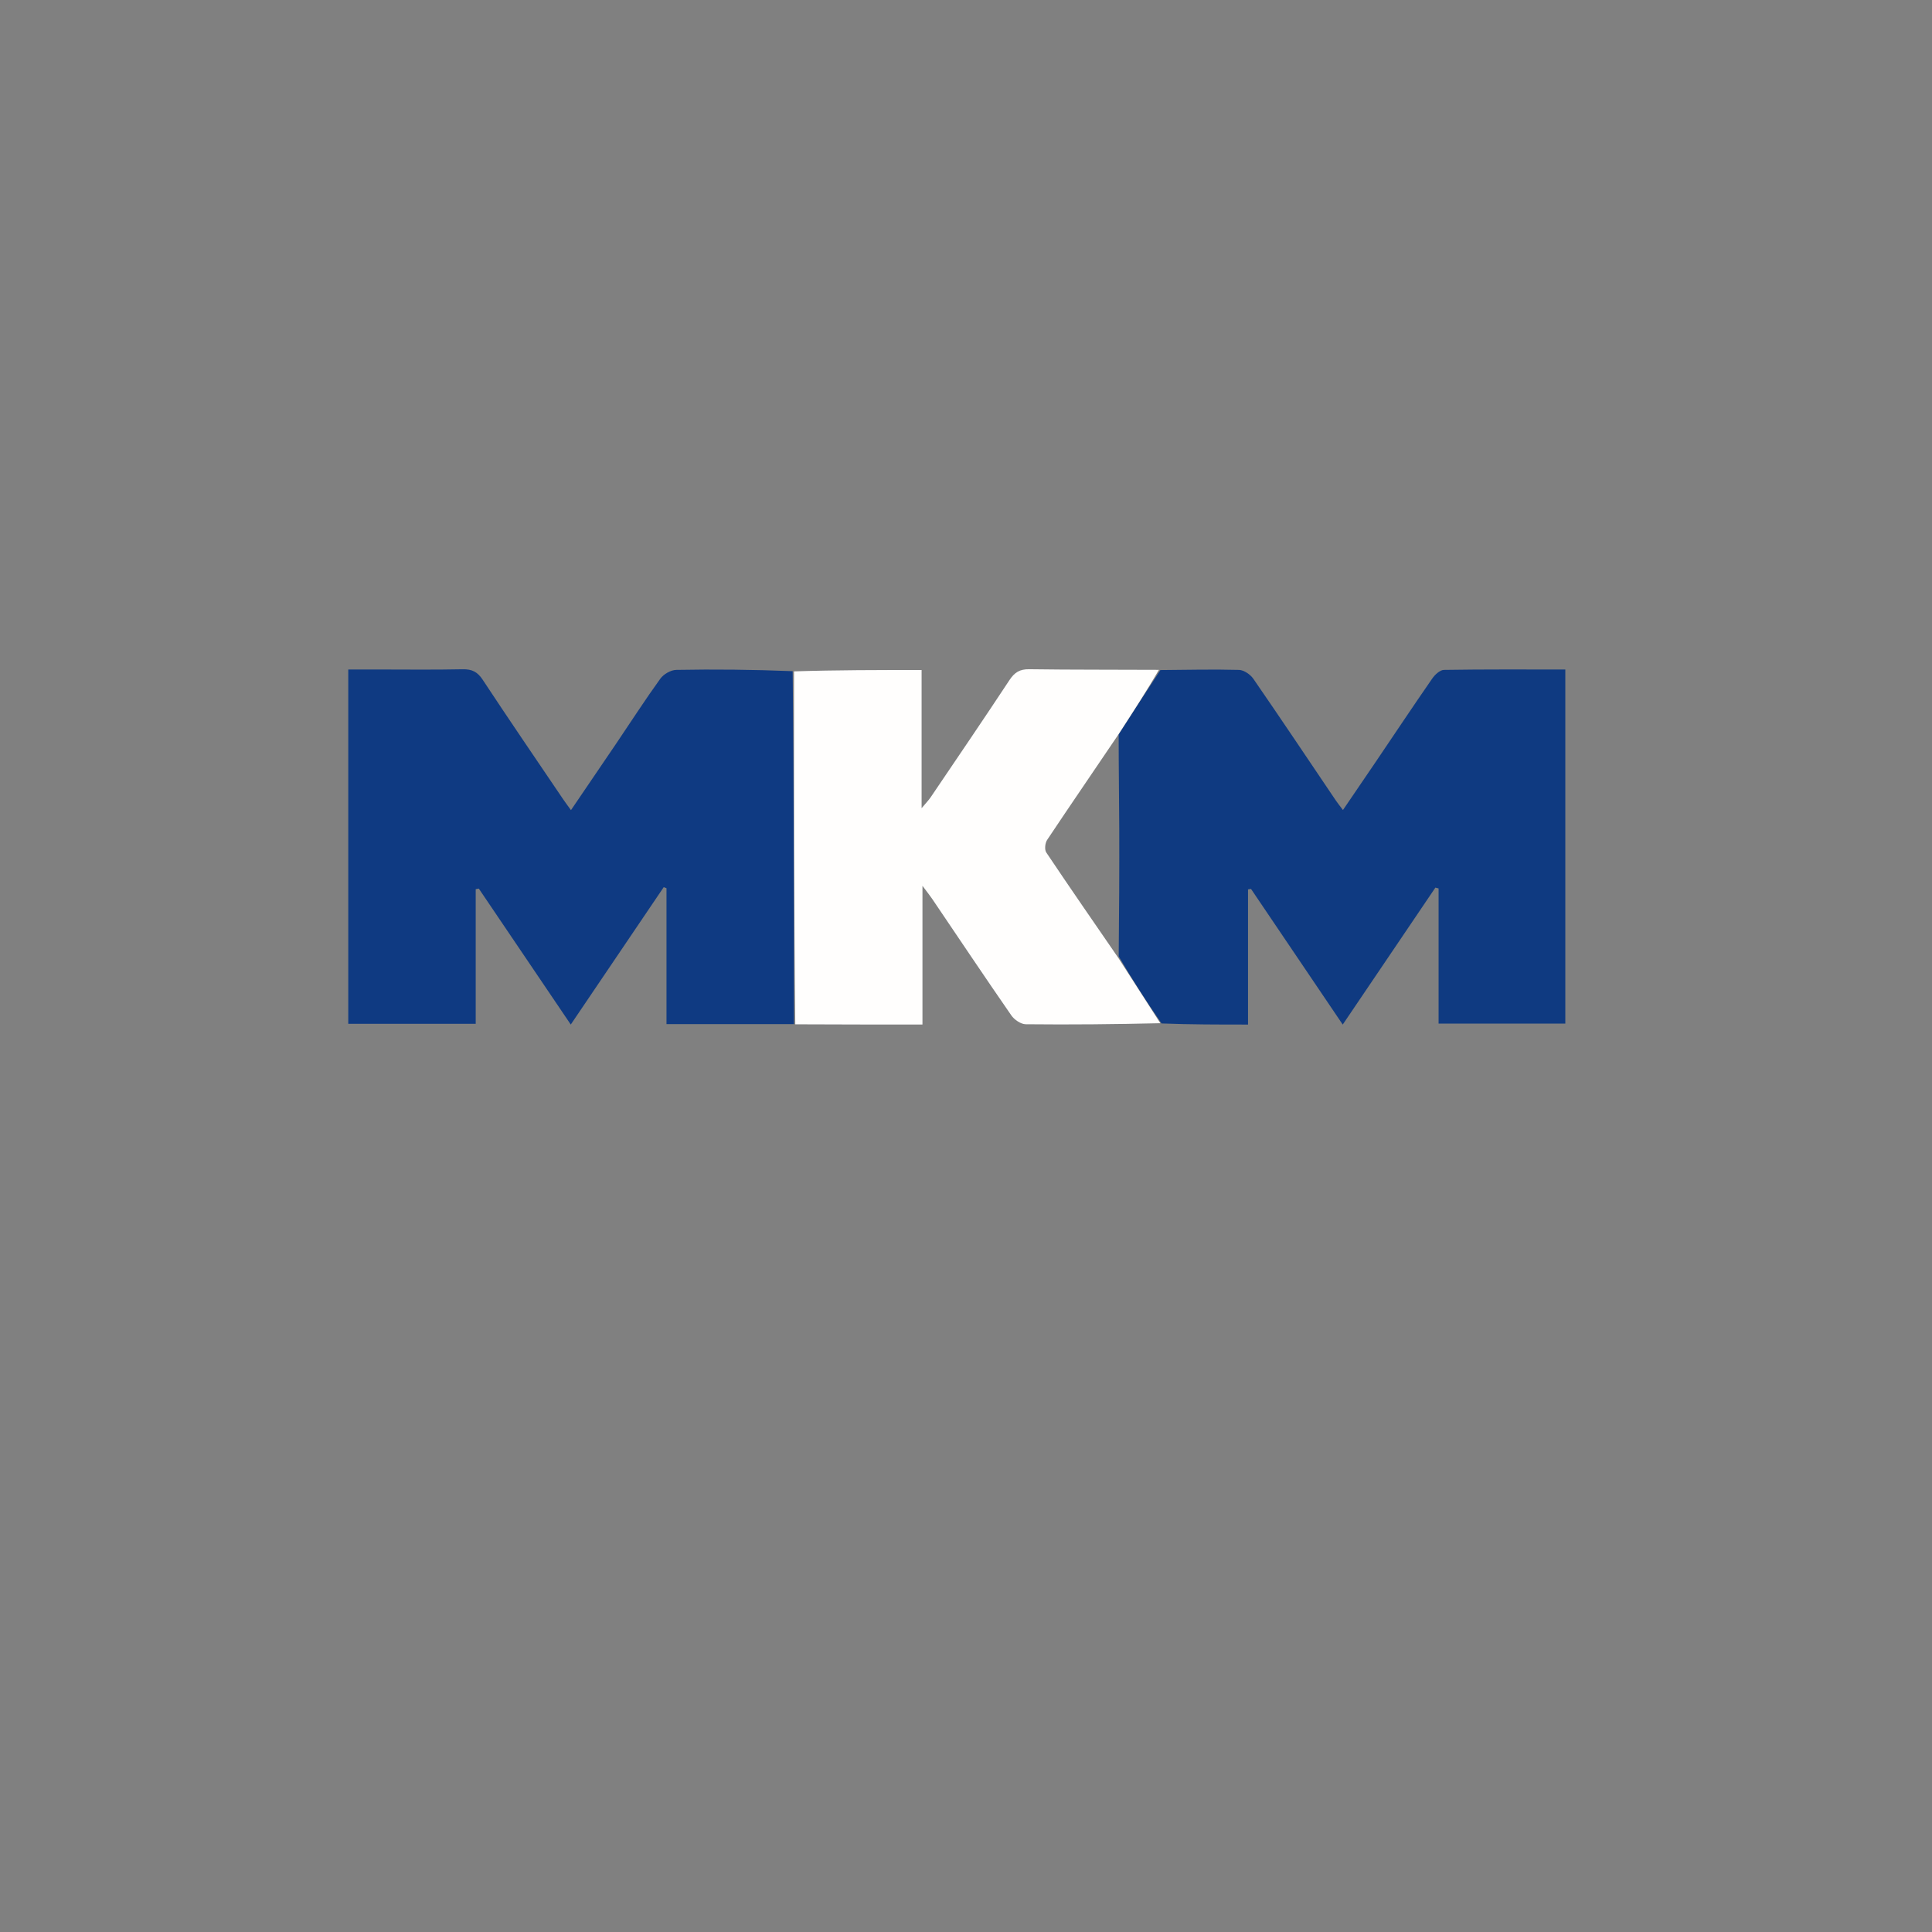 <?xml version="1.0" encoding="UTF-8" standalone="no"?>
<svg
   viewBox="0 0 24 24"
   width="24pt"
   height="24pt"
   version="1.1"
   id="svg1"
   sodipodi:docname="mkm.svg"
   xml:space="preserve"
   inkscape:version="1.3 (0e150ed6c4, 2023-07-21)"
   xmlns:inkscape="http://www.inkscape.org/namespaces/inkscape"
   xmlns:sodipodi="http://sodipodi.sourceforge.net/DTD/sodipodi-0.dtd"
   xmlns="http://www.w3.org/2000/svg"
   xmlns:svg="http://www.w3.org/2000/svg"><rect x="0" y="0" width="24" height="24" fill="#808080" stroke="none"/><defs
     id="defs1" /><sodipodi:namedview
     id="namedview1"
     pagecolor="#ffffff"
     bordercolor="#000000"
     borderopacity="0.25"
     inkscape:showpageshadow="2"
     inkscape:pageopacity="0.0"
     inkscape:pagecheckerboard="0"
     inkscape:deskcolor="#d1d1d1"
     inkscape:document-units="pt"
     inkscape:zoom="9.9988585"
     inkscape:cx="12.301404"
     inkscape:cy="19.652243"
     inkscape:window-width="1920"
     inkscape:window-height="974"
     inkscape:window-x="595"
     inkscape:window-y="1609"
     inkscape:window-maximized="1"
     inkscape:current-layer="svg1" /><g
     id="g1"
     transform="matrix(0.1,0,0,0.1,-24.595,-49.036)"><g
       id="g2"
       transform="matrix(0.362,0,0,0.362,245.793,511.308)"><path
         fill="#0f3a82"
         opacity="1"
         stroke="none"
         d="m 272.871,293.559 c -14.443,0 -28.885,0 -43.723,0 0,-15.788 0,-31.203 0,-46.619 -0.316,-0.125 -0.632,-0.251 -0.948,-0.376 -10.459,15.459 -20.919,30.918 -31.902,47.151 -10.706,-15.829 -21.134,-31.245 -31.562,-46.662 -0.353,0.069 -0.706,0.137 -1.058,0.206 0,15.307 0,30.613 0,46.197 -14.96,0 -29.197,0 -43.733,0 0,-40.367 0,-80.626 0,-121.582 3.245,0 6.499,0 9.754,0 9.831,0 19.664,0.131 29.49,-0.075 3.185,-0.067 5.09,0.871 6.882,3.588 9.073,13.761 18.38,27.366 27.614,41.021 0.733,1.084 1.527,2.125 2.683,3.727 5.33,-7.841 10.435,-15.32 15.507,-22.821 5.035,-7.445 9.905,-15.009 15.163,-22.293 1.121,-1.553 3.586,-2.975 5.458,-3.01 13.158,-0.243 26.323,-0.106 39.952,0.441 0.452,40.723 0.438,80.915 0.424,121.107 z"
         id="path2" /><path
         fill="#0f3a81"
         opacity="1"
         stroke="none"
         d="m 398.634,172.071 c 8.99,-0.066 17.985,-0.294 26.967,-0.054 1.699,0.045 3.905,1.565 4.933,3.055 9.547,13.834 18.885,27.813 28.294,41.742 0.637,0.943 1.361,1.827 2.456,3.287 3.924,-5.765 7.625,-11.175 11.298,-16.605 6.434,-9.513 12.798,-19.075 19.337,-28.516 0.918,-1.325 2.644,-2.945 4.02,-2.967 13.785,-0.22 27.575,-0.134 41.648,-0.134 0,40.686 0,80.917 0,121.509 -14.34,0 -28.575,0 -43.487,0 0,-15.42 0,-30.9 0,-46.379 -0.368,-0.095 -0.736,-0.19 -1.103,-0.285 -10.465,15.47 -20.93,30.941 -31.793,47 -10.722,-15.858 -21.1,-31.207 -31.477,-46.556 -0.341,0.056 -0.681,0.112 -1.022,0.168 0,15.3 0,30.6 0,46.381 -10.179,0 -19.626,0 -29.683,-0.376 -5.346,-7.749 -10.083,-15.122 -14.695,-23.017 0.152,-14.829 0.231,-29.137 0.19,-43.444 -0.031,-10.799 -0.216,-21.598 -0.2,-32.779 4.862,-7.599 9.59,-14.816 14.319,-22.032 z"
         id="path3" /><path
         fill="#fffefd"
         opacity="1"
         stroke="none"
         d="m 398.127,171.996 c -4.221,7.292 -8.95,14.509 -13.987,22.311 -8.355,12.386 -16.45,24.155 -24.368,36.042 -0.715,1.074 -0.95,3.344 -0.299,4.317 8.123,12.14 16.452,24.143 24.727,36.181 4.737,7.373 9.474,14.745 14.412,22.409 -15.259,0.359 -30.72,0.523 -46.178,0.356 -1.692,-0.018 -3.926,-1.552 -4.957,-3.041 -9.176,-13.251 -18.134,-26.652 -27.17,-40 -0.785,-1.16 -1.671,-2.252 -3.322,-4.462 0,16.497 0,31.679 0,47.599 -14.717,0 -28.944,0 -43.643,-0.075 -0.457,-40.267 -0.443,-80.459 -0.438,-121.115 14.445,-0.465 28.898,-0.465 43.788,-0.465 0,15.569 0,30.83 0,47.419 1.589,-1.902 2.436,-2.755 3.097,-3.733 9.05,-13.38 18.149,-26.727 27.041,-40.211 1.747,-2.65 3.521,-3.791 6.797,-3.744 14.662,0.213 29.328,0.119 44.499,0.211 z"
         id="path4" /></g></g></svg>
